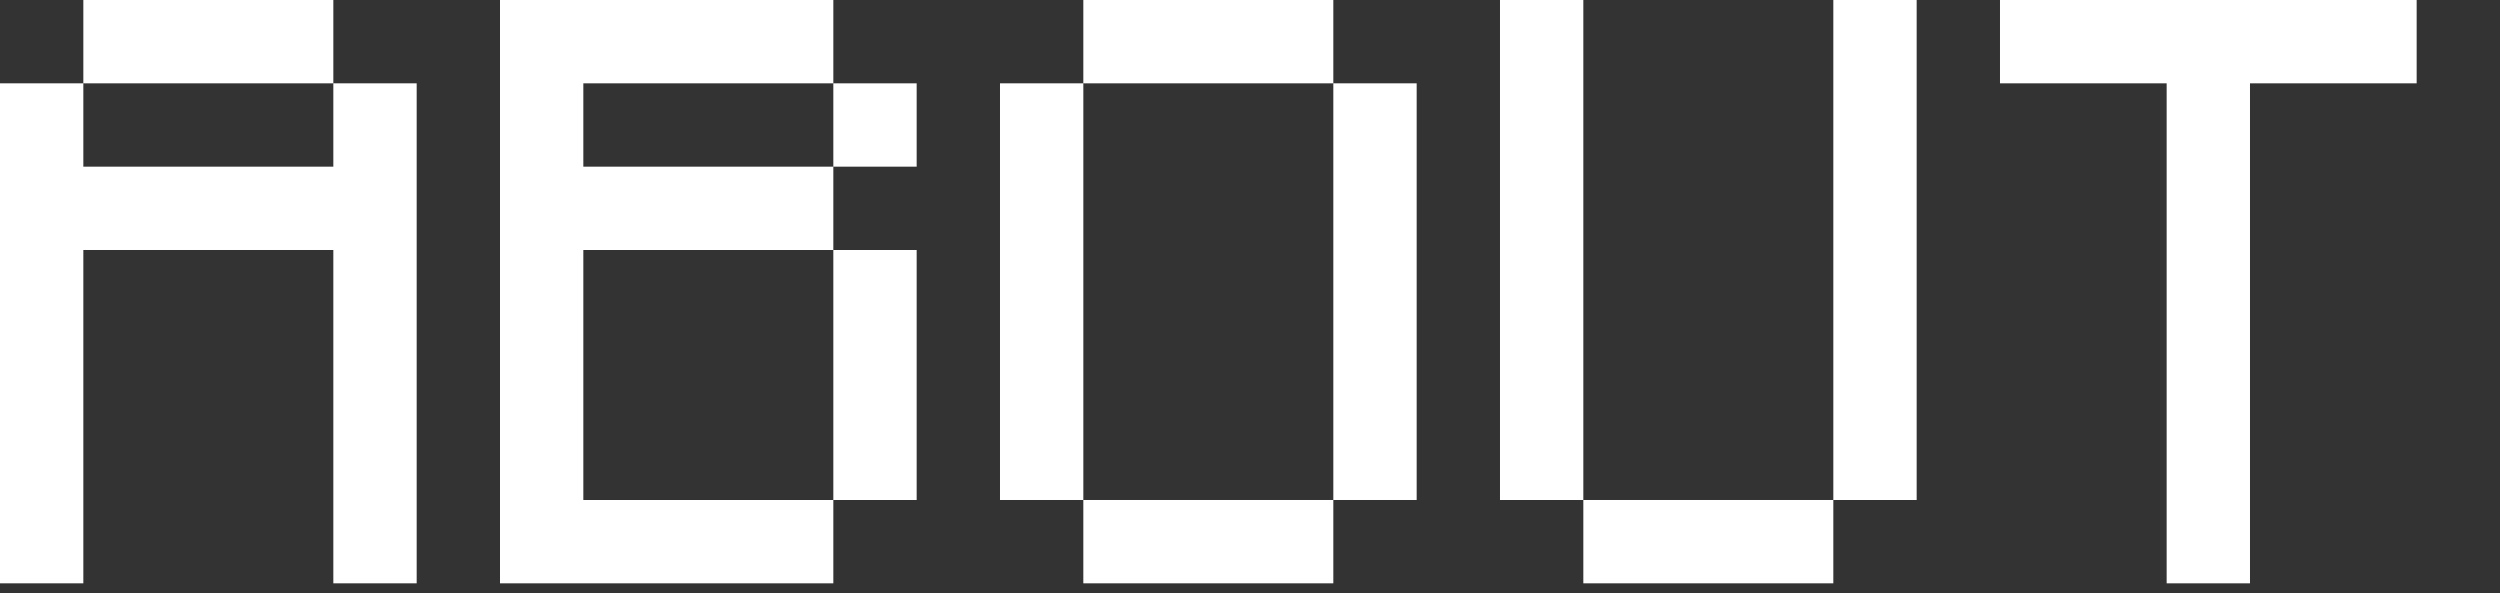 <?xml version="1.0" encoding="utf-8"?>
<!-- Generator: Adobe Illustrator 16.0.0, SVG Export Plug-In . SVG Version: 6.00 Build 0)  -->
<!DOCTYPE svg PUBLIC "-//W3C//DTD SVG 1.1//EN" "http://www.w3.org/Graphics/SVG/1.1/DTD/svg11.dtd">
<svg version="1.1" id="Layer_1" xmlns="http://www.w3.org/2000/svg" xmlns:xlink="http://www.w3.org/1999/xlink" x="0px" y="0px"
	 width="405.441px" height="96.242px" viewBox="0 0 405.441 96.242" enable-background="new 0 0 405.441 96.242"
	 xml:space="preserve">
<rect x="0" y="0" width="405.441" height="96.242" fill="#333333" stroke="none"/>
<g enable-background="new    ">
	<path fill="#FFFFFF" d="M0,94.602V13.514h13.515v13.515h40.544V13.514h13.515v81.088H54.059V40.543H13.515v54.059H0z
		 M13.515,13.514V0h40.544v13.515H13.515z"/>
	<path fill="#FFFFFF" d="M81.088,94.602V0h54.059v13.515H94.603v13.515h40.544v13.515H94.603v40.544h40.544v13.515H81.088z
		 M135.146,27.029V13.514h13.515v13.515H135.146z M135.146,81.087V40.543h13.515v40.544H135.146z"/>
	<path fill="#FFFFFF" d="M162.176,81.087V13.514h13.515v67.573H162.176z M175.69,13.514V0h40.543v13.515H175.69z M175.69,94.602
		V81.087h40.543v13.515H175.69z M216.234,81.087V13.514h13.516v67.573H216.234z"/>
	<path fill="#FFFFFF" d="M243.263,81.087V0h13.516v81.088H243.263z M256.779,94.602V81.087h40.543v13.515H256.779z M297.322,81.087
		V0h13.516v81.088H297.322z"/>
	<path fill="#FFFFFF" d="M351.38,94.602V13.514h-27.029V0h67.574v13.515h-27.029v81.088H351.38z"/>
</g>
</svg>
